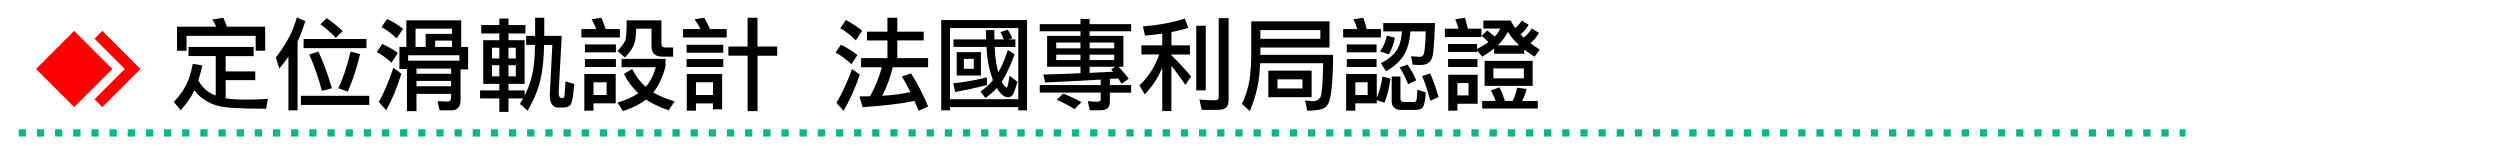 <?xml version="1.0" encoding="utf-8"?>
<!-- Generator: Adobe Illustrator 25.2.0, SVG Export Plug-In . SVG Version: 6.00 Build 0)  -->
<svg version="1.1" id="Layer_1" xmlns="http://www.w3.org/2000/svg" xmlns:xlink="http://www.w3.org/1999/xlink" x="0px" y="0px"
	 width="688.39px" height="40px" viewBox="0 0 688.39 40" style="enable-background:new 0 0 688.39 40;" xml:space="preserve">
<style type="text/css">
	.st0{enable-background:new    ;}
	.st1{fill:none;stroke:#00B987;stroke-width:3;stroke-miterlimit:10;stroke-dasharray:3,6;}
	.st2{fill:none;stroke:#00B987;stroke-width:2;stroke-miterlimit:10;stroke-dasharray:2,3,2,3,2,3;}
	.st3{fill:none;}
	.st4{fill:url(#SVGID_1_);}
	.st5{fill:url(#SVGID_2_);}
	.st6{fill:#FF0000;}
	.st7{fill:url(#SVGID_3_);}
	.st8{fill:url(#SVGID_4_);}
	.st9{fill:url(#SVGID_5_);}
	.st10{fill:url(#SVGID_6_);}
</style>
<g id="New_Symbol_2">
	<line class="st2" x1="5.16" y1="36.6" x2="601.81" y2="36.6"/>
	<g id="XMLID_4_">
		<g>
			<polygon class="st6" points="30.93,19 20.43,29.5 9.93,19 20.43,8.5 			"/>
			<polygon class="st6" points="28.18,8.5 26.02,10.66 34.36,19 26.02,27.34 28.18,29.5 38.68,19 			"/>
		</g>
	</g>
	<g class="st0">
		<path d="M51.91,12.93h17.94v2.52h-7.71v4.21h8.15v2.41h-8.15v5c1.44,0.24,3.34,0.36,5.71,0.36c1.93,0,3.91-0.07,5.93-0.22
			l-0.52,2.73c-6.82,0-11.15-0.25-12.99-0.74c-1.46-0.29-2.96-0.99-4.51-2.11c-0.86-0.6-1.6-1.35-2.24-2.24
			c-0.78,1.75-2.04,3.59-3.77,5.52l-1.89-2.32c1.53-1.59,2.66-3.14,3.39-4.68c0.77-1.44,1.38-3.37,1.83-5.8l2.65,0.44
			c-0.36,1.6-0.74,2.99-1.12,4.16c0.86,1.51,1.93,2.64,3.23,3.39c0.47,0.29,0.99,0.54,1.56,0.74V15.44h-7.49V12.93z M61.48,4.89
			c0.36,0.75,0.7,1.57,1.01,2.46h10.53v6.62h-2.62v-4.1H51.36v4.1h-2.62V7.35h10.8c-0.33-0.71-0.68-1.38-1.07-2L61.48,4.89z"/>
		<path d="M81.77,4.78l2.3,1.07c-0.69,2.17-1.4,4.03-2.13,5.58v18.95h-2.52V15.61c-0.77,1.11-1.6,2.21-2.52,3.28l-0.93-3.06
			c1.18-1.53,2.23-3.1,3.14-4.7C80.03,9.67,80.91,7.55,81.77,4.78z M82.86,26.38h18.81v2.52H82.86V26.38z M83.6,10.74h17.31v2.52
			H83.6V10.74z M87.67,14.19c1.39,2.95,2.62,6.33,3.72,10.12l-2.76,0.71c-0.89-3.46-2.05-6.8-3.47-10.01L87.67,14.19z M89.97,5
			c1.73,1.2,3.19,2.39,4.38,3.55l-1.91,1.91c-0.97-1.17-2.37-2.42-4.21-3.77L89.97,5z M96.53,14.19l2.62,0.71
			c-0.88,3.76-2,7.2-3.39,10.34l-2.62-0.96C94.46,21.63,95.58,18.27,96.53,14.19z"/>
		<path d="M105.26,12.11c1.57,0.69,3,1.52,4.29,2.49l-1.75,2.65c-1.31-1.22-2.66-2.19-4.05-2.9L105.26,12.11z M108.32,18.67
			l2.21,1.64c-1.22,3.87-2.62,7.22-4.18,10.06l-2.05-2.3C105.59,25.89,106.93,22.75,108.32,18.67z M106.57,5.22
			c1.6,0.75,3.07,1.65,4.4,2.71l-1.75,2.65c-1.35-1.31-2.73-2.35-4.16-3.12L106.57,5.22z M126.99,5.6v7.33h1.91v6.18h-2.08v8.48
			c0,0.95-0.24,1.66-0.71,2.13c-0.4,0.44-0.98,0.66-1.72,0.66h-3.34l-0.57-2.52l2.84,0.11c0.58-0.04,0.88-0.41,0.88-1.12v-1.01
			h-9.52v4.76h-2.62V19h-2.08v-6.07h1.91V5.6H126.99z M112.39,16.7h14.11v-1.48h-14.11V16.7z M114.42,12.93h2.79V9.32h7.27V7.9
			h-10.06V12.93z M114.69,20.31h9.52v-1.42h-9.52V20.31z M114.69,23.76h9.52v-1.48h-9.52V23.76z M119.83,12.93h4.65v-1.75h-4.65
			V12.93z"/>
		<path d="M132.52,6.91h4.98v-1.8h2.52v1.8h4.65v2.3h-4.65v1.86h4.43V23.1h-4.43v1.8h4.43v1.42c0.93-1.79,1.61-3.64,2.05-5.55
			c0.49-1.95,0.77-4.75,0.82-8.39h-2.43V9.87h2.46V4.89h2.52v4.98h4.81l-0.85,15.48c0,0.67,0.09,1.13,0.27,1.37
			c0.2,0.2,0.41,0.3,0.63,0.3h0.19c0.15,0,0.28-0.08,0.41-0.25c0.11-0.11,0.24-1.57,0.38-4.38l2.41,0.74
			c-0.25,3.34-0.61,5.26-1.07,5.77c-0.46,0.47-1.08,0.71-1.89,0.71h-1.59c-0.53,0-1.01-0.24-1.45-0.71
			c-0.49-0.57-0.74-1.43-0.74-2.6l0.71-13.92h-2.27c-0.07,3.65-0.38,6.72-0.93,9.21c-0.64,2.9-1.84,5.86-3.61,8.89l-2.13-1.89
			c0.33-0.49,0.62-0.99,0.88-1.5h-4.02v3.72h-2.52v-3.72h-5.3V24.9h5.3v-1.8h-4.43V11.07h4.43V9.21h-4.98V6.91z M135.47,16.1h2.02
			v-2.95h-2.02V16.1z M137.49,21.02v-3.06h-2.02v3.06H137.49z M140.01,13.15v2.95h2.02v-2.95H140.01z M142.03,21.02v-3.06h-2.02
			v3.06H142.03z"/>
		<path d="M165.6,4.89c0.4,0.93,0.79,1.97,1.18,3.12h3.91v2.3h-10.61v-2.3h4.1c-0.38-0.98-0.8-1.89-1.26-2.71L165.6,4.89z
			 M169.54,20.37v8.09h-6.12v2.02h-2.52V20.37H169.54z M161.06,12.22h8.53v2.19h-8.53V12.22z M161.06,16.26h8.53v2.19h-8.53V16.26z
			 M163.42,26.16h3.61v-3.5h-3.61V26.16z M182.12,5.6v6.43c0,0.69,0.35,1.04,1.04,1.04h2.19v2.54h-2.82c-1.08,0-1.86-0.23-2.35-0.68
			c-0.53-0.46-0.79-1.26-0.79-2.41V7.9h-4.21c-0.05,1.88-0.22,3.24-0.49,4.07c-0.33,1.09-1.19,2.38-2.6,3.86l-2.05-1.78
			c1.17-1.28,1.9-2.29,2.19-3.04c0.22-0.69,0.33-2.5,0.33-5.41H182.12z M171.15,16.21h12.11v1.97c-0.66,2.81-1.78,5.23-3.36,7.27
			c1.57,0.95,3.53,1.77,5.88,2.46l-1.67,2.46c-2.61-0.91-4.68-1.9-6.21-2.95c-1.59,1.22-3.7,2.28-6.34,3.17l-1.53-2.32
			c2.37-0.75,4.27-1.61,5.71-2.6c-1.6-1.53-2.93-3.31-3.96-5.33l2.3-1.34c0.98,1.99,2.23,3.62,3.75,4.89
			c1.26-1.48,2.18-3.27,2.76-5.39h-9.43V16.21z"/>
		<path d="M193.93,4.89c0.55,0.93,1.07,1.97,1.56,3.12h4.62v2.3h-12.03v-2.3h4.81c-0.49-0.98-1.04-1.89-1.64-2.71L193.93,4.89z
			 M189.06,12.33h10.09v2.19h-10.09V12.33z M189.06,16.26h10.09v2.19h-10.09V16.26z M191.63,28.46v2.02h-2.52V20.37h9.73v9.71h-2.52
			v-1.61H191.63z M196.34,26.16v-3.5h-4.7v3.5H196.34z M200.55,12.82h5.3V4.89h2.73v7.93H214v2.52h-5.41v15.26h-2.73V15.33h-5.3
			V12.82z"/>
		<path d="M231.53,12.33c1.68,0.78,3.2,1.72,4.57,2.82l-1.67,2.54c-1.4-1.35-2.85-2.42-4.35-3.2L231.53,12.33z M234.65,19l2.11,1.56
			c-1.31,3.81-2.81,7.12-4.48,9.93l-1.97-2.19C231.68,26.13,233.13,23.03,234.65,19z M232.9,5.52c1.64,0.84,3.14,1.82,4.51,2.95
			l-1.75,2.65c-1.39-1.4-2.81-2.52-4.27-3.34L232.9,5.52z M238.72,8.72h5.63V4.89h2.73v3.83h7.27v2.41h-7.27v4.87h8.48v2.52h-9.73
			c-0.58,2.5-1.54,5.11-2.87,7.85c3.06-0.18,5.63-0.53,7.71-1.04c-0.75-1.53-1.52-2.95-2.32-4.27l2.52-0.85
			c1.8,2.86,3.37,5.9,4.7,9.11l-2.62,1.18c-0.38-0.97-0.77-1.88-1.15-2.73c-3.28,0.73-8.04,1.31-14.27,1.75l-0.88-2.98
			c1.02,0,2-0.01,2.93-0.03c1.37-2.44,2.45-5.1,3.25-7.98h-5.74v-2.52h7.27v-4.87h-5.63V8.72z"/>
		<path d="M282.8,5.52v24.86h-2.41V29.5h-18.81v0.88h-2.41V5.52H282.8z M261.58,27.31h18.81V7.73h-18.81V27.31z M271.75,21.3v2.13
			c-2.48,0.64-5.39,1.28-8.72,1.91l-0.57-2.41C265.63,22.61,268.73,22.06,271.75,21.3z M262.56,10.85h8.97
			c-0.02-0.84-0.04-1.7-0.05-2.57h2.3c0,0.93,0.02,1.79,0.05,2.57h2.57c-0.25-0.71-0.57-1.38-0.93-2.02l2.02-0.66
			c0.47,0.69,0.89,1.49,1.26,2.38l-1.18,0.3h2.02v2.08h-5.69c0.07,1.79,0.21,3.25,0.41,4.37c0.16,0.95,0.36,1.81,0.57,2.6
			c0.88-1.4,1.76-3.45,2.65-6.15l1.86,1.23c-1.28,3.35-2.42,5.82-3.45,7.38c-0.04,0.05-0.06,0.1-0.08,0.14
			c0.04,0.11,0.08,0.21,0.14,0.3c0.46,0.88,0.88,1.31,1.26,1.31c0.16,0,0.41-1.08,0.74-3.25l2.16,1.67
			c-0.58,2.06-1.03,3.26-1.34,3.61c-0.31,0.42-0.74,0.63-1.29,0.63c-0.78,0-1.58-0.51-2.38-1.53c-0.25-0.33-0.48-0.66-0.68-0.98
			c-0.91,0.98-1.96,1.9-3.14,2.73l-1.34-1.8c1.39-0.98,2.52-2.02,3.42-3.12c-0.36-0.98-0.69-2.06-0.98-3.23
			c-0.38-1.51-0.65-3.48-0.79-5.91h-9.08V10.85z M263.44,14.35h6.67v6.45h-6.67V14.35z M268.14,18.94v-2.73h-2.73v2.73H268.14z"/>
		<path d="M286.3,6.64h11.21V5.22h2.52v1.42h11.43v1.97h-11.43v1.26h9.3v8.53h-1.31c1.18,1.26,2.11,2.35,2.79,3.28l-1.97,1.39
			c-0.29-0.47-0.6-0.97-0.93-1.48c-0.77,0.05-1.53,0.1-2.3,0.14v1.7h5.85v2.08h-5.85v2.35c0,0.93-0.21,1.58-0.63,1.94
			c-0.4,0.38-1.13,0.57-2.19,0.57h-2.71l-0.55-2.52c1.02,0.11,1.86,0.16,2.52,0.16c0.69,0,1.04-0.2,1.04-0.6v-1.91H286.3v-2.08
			h16.79v-1.5c-4.65,0.27-9.75,0.54-15.31,0.79l-0.49-2.19c3.48-0.09,6.89-0.21,10.23-0.36V18.4h-9.19V9.87h9.19V8.61H286.3V6.64z
			 M290.84,13.31h6.67v-1.59h-6.67V13.31z M297.51,16.54v-1.48h-6.67v1.48H297.51z M292.75,25.78c1.99,0.78,3.66,1.57,5.03,2.35
			l-1.91,1.94c-1.13-0.78-2.75-1.65-4.87-2.6L292.75,25.78z M300.03,11.72v1.59h6.78v-1.59H300.03z M306.81,16.54v-1.48h-6.78v1.48
			H306.81z M300.03,18.4v1.67c2.19-0.11,4.35-0.22,6.48-0.33c-0.18-0.24-0.36-0.46-0.52-0.66l1.09-0.68H300.03z"/>
		<path d="M326.25,5.11l0.96,2.54c-1.37,0.46-2.92,0.85-4.65,1.18v3.66h5.09v2.52h-5.09v0.22c1.8,1.73,3.61,3.67,5.41,5.82
			l-1.56,2.32c-1.51-2.21-2.8-3.95-3.86-5.22v12.44h-2.52V18.67c-0.51,1.19-0.98,2.12-1.39,2.82c-0.91,1.55-2.05,3.05-3.42,4.51
			l-1.48-2.52c1.35-1.2,2.52-2.64,3.53-4.32c0.73-1.2,1.38-2.59,1.94-4.16h-4.92v-2.52h5.74V9.26c-1.48,0.22-3.06,0.4-4.76,0.55
			l-0.55-2.54C319.06,6.92,322.89,6.2,326.25,5.11z M329.39,7.08h2.62V24.9h-2.62V7.08z M335.22,30.26h-4.32l-0.63-2.84
			c1.68,0.13,3.06,0.19,4.16,0.19c0.77,0,1.15-0.23,1.15-0.68V5h2.73v22.42c0,1.04-0.23,1.77-0.68,2.19
			C337.19,30.05,336.38,30.26,335.22,30.26z"/>
		<path d="M366.09,13.09h-19.03v2.02h20.02c-0.05,8.08-0.59,12.69-1.61,13.84c-0.53,1.02-2.37,1.53-5.52,1.53l-0.57-2.84
			c0.88,0.15,1.59,0.22,2.16,0.22c0.89,0,1.57-0.35,2.02-1.04c0.4-0.67,0.67-3.81,0.79-9.41H347c-0.07,1.68-0.24,3.41-0.49,5.2
			c-0.47,2.7-1.26,5.36-2.35,7.98l-2.19-1.97c1.04-2.15,1.75-4.41,2.13-6.78c0.29-2.42,0.44-4.68,0.44-6.78V5.87h21.55V13.09z
			 M363.57,8.28h-16.52v2.41h16.52V8.28z M349.24,19.44h11.92v7.33h-11.92V19.44z M358.65,24.36v-2.52h-6.89v2.52H358.65z"/>
		<path d="M375.38,4.89c0.35,0.93,0.67,1.97,0.98,3.12h3.88v2.3h-10.39v-2.3h3.91c-0.31-0.98-0.67-1.89-1.07-2.71L375.38,4.89z
			 M379.1,20.37v6.51c0.78-1.82,1.3-3.75,1.56-5.8l2.21,0.57c-0.27,2.3-0.82,4.51-1.64,6.64l-2.13-0.71v0.88h-5.91v2.02h-2.52V20.37
			H379.1z M370.85,12.22h8.2v2.19h-8.2V12.22z M370.85,16.26h8.2v2.19h-8.2V16.26z M373.2,26.16h3.39v-3.5h-3.39V26.16z
			 M381.87,9.81l2.21,0.57c-0.27,1.59-0.82,3.11-1.64,4.57l-2.41-0.79C380.96,12.81,381.57,11.36,381.87,9.81z M391.24,17.9
			c-0.89,0-1.65-0.04-2.27-0.11l-0.41-2.3c1.35,0.11,2.13,0.16,2.35,0.16c0.51,0,0.85-0.18,1.01-0.55c0.31-0.27,0.54-2.42,0.68-6.45
			h-4.24c-0.18,2.62-0.76,4.76-1.72,6.4c-0.95,1.64-2.61,3.17-4.98,4.59l-1.42-2.24c1.95-0.98,3.38-2.14,4.29-3.47
			c0.86-1.26,1.36-3.02,1.5-5.28h-5.14v-2.3h14.25c-0.22,5.76-0.47,8.89-0.77,9.38c-0.2,0.73-0.54,1.24-1.01,1.53
			C392.98,17.64,392.26,17.85,391.24,17.9z M389.33,28.08c0.29,0,0.5-0.11,0.63-0.33c0.16-0.22,0.27-1.24,0.33-3.06l2.32,0.77
			c-0.18,2.37-0.49,3.76-0.93,4.18c-0.36,0.42-1.04,0.63-2.02,0.63h-4.02c-0.73,0-1.31-0.21-1.75-0.63
			c-0.46-0.42-0.68-0.98-0.68-1.7v-6.86h2.41v6.15c0,0.56,0.32,0.85,0.96,0.85H389.33z M387.58,17.8c0.93,1.35,1.73,2.79,2.41,4.32
			l-2.27,1.04c-0.69-1.73-1.47-3.27-2.32-4.62L387.58,17.8z M393.81,20.2c0.89,2.04,1.66,4.21,2.3,6.51l-2.27,1.04
			c-0.66-2.55-1.4-4.82-2.24-6.81L393.81,20.2z"/>
		<path d="M403.38,4.89c0.27,0.89,0.54,1.9,0.79,3.01h3.75v2.3h-10.06V7.9h3.75c-0.25-0.93-0.56-1.8-0.9-2.6L403.38,4.89z
			 M398.74,12.11h7.98v1.37c1.28-0.66,2.32-1.28,3.14-1.86c-0.53-0.56-1.15-1.15-1.86-1.75l1.53-1.48c0.77,0.58,1.45,1.15,2.05,1.7
			c0.58-0.62,1.1-1.37,1.56-2.24h-4.68V5.65h7.52c0.33,0.69,0.73,1.38,1.2,2.05c0.27-0.18,0.51-0.38,0.71-0.6
			c0.38-0.36,0.77-0.85,1.15-1.45l1.89,1.18c-0.47,0.8-0.93,1.41-1.37,1.83c-0.27,0.29-0.57,0.57-0.88,0.82
			c0.27,0.29,0.56,0.57,0.85,0.85c0.35-0.24,0.66-0.49,0.93-0.77c0.46-0.44,0.9-1.01,1.34-1.72l1.97,1.23
			c-0.55,0.91-1.08,1.61-1.59,2.11c-0.25,0.26-0.51,0.49-0.77,0.71c0.8,0.62,1.66,1.2,2.57,1.75l-1.42,1.97
			c-1.08-0.66-2.02-1.31-2.84-1.97v1.15h-8.31v-1.42c-0.93,0.75-2.02,1.5-3.28,2.24l-1.42-1.72v0.41h-7.98V12.11z M398.74,16.26
			h8.09v2.19h-8.09V16.26z M406.88,20.58v7.98h-5.58v1.91h-2.52v-9.9H406.88z M401.31,26.27h3.06v-3.39h-3.06V26.27z M412.9,24.03
			c0.53,1.06,1.03,2.31,1.5,3.77h2.13c0.57-1.17,0.97-2.39,1.2-3.66l2.65,0.36c-0.29,1.19-0.72,2.29-1.29,3.31h4.35v2.08h-15.31
			V27.8h3.72c-0.35-0.89-0.78-1.86-1.31-2.9L412.9,24.03z M408.8,16.76h13.23v6.89H408.8V16.76z M419.6,21.57v-2.73h-8.39v2.73
			H419.6z M412.41,12.49h5.93c-0.15-0.15-0.28-0.28-0.41-0.41c-1.08-1-1.99-2.11-2.73-3.31c-0.6,1.13-1.21,2.03-1.83,2.71
			C413.09,11.83,412.77,12.16,412.41,12.49z"/>
	</g>
</g>
</svg>
